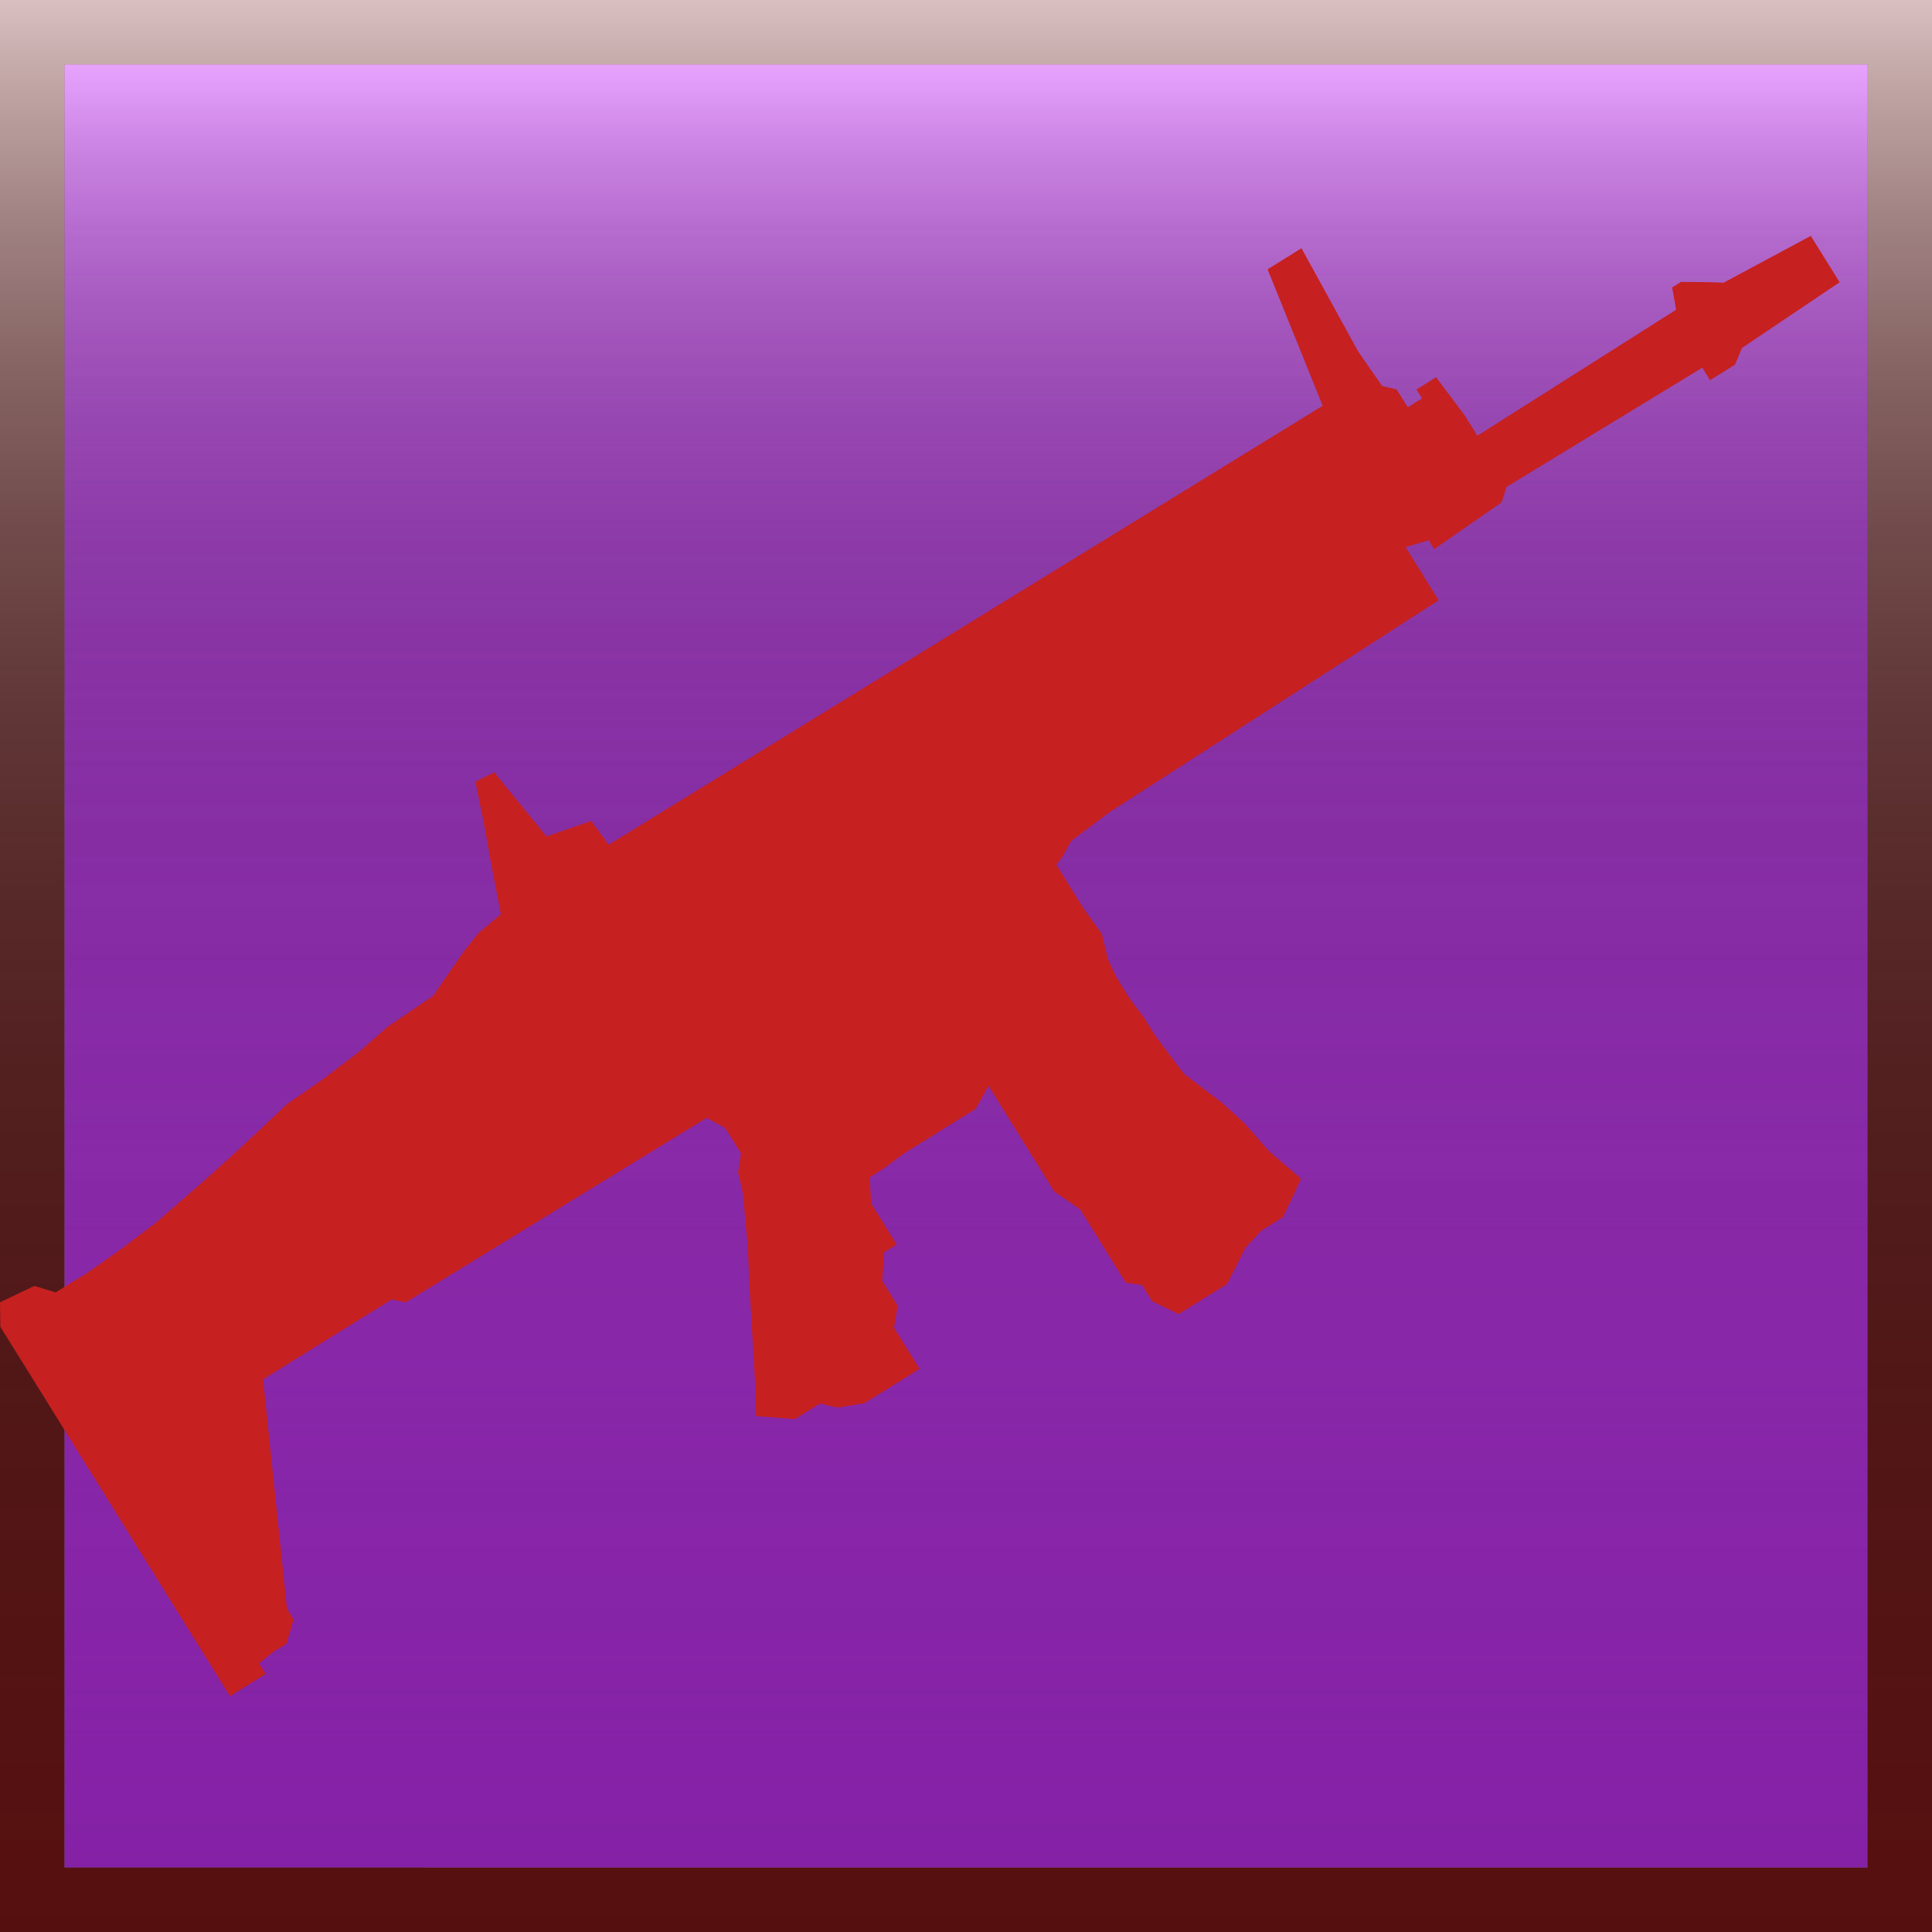 <?xml version="1.0" encoding="utf-8"?>
<!-- Generator: Adobe Illustrator 16.0.0, SVG Export Plug-In . SVG Version: 6.00 Build 0)  -->
<!DOCTYPE svg PUBLIC "-//W3C//DTD SVG 1.1//EN" "http://www.w3.org/Graphics/SVG/1.1/DTD/svg11.dtd">
<svg version="1.1" id="Layer_1" xmlns="http://www.w3.org/2000/svg" xmlns:xlink="http://www.w3.org/1999/xlink" x="0px" y="0px"
	 width="50px" height="50px" viewBox="0 0 50 50" enable-background="new 0 0 50 50" xml:space="preserve">
<rect x="0" y="0" width="50" height="50" fill="#808080" stroke="none"/>
<g id="Explosive">
	<g>
		<rect x="1.667" y="1.667" fill="#CC33FF" width="46.667" height="46.667"/>
		<g id="stroke_10_">
			<path fill="#660000" d="M48.333,1.667v46.667H1.666V1.667H48.333 M50,0h-1.137H3.404H0v1.136v45.453V50h3.404h45.459H50v-3.411
				V1.136V0L50,0z"/>
			
				<linearGradient id="SVGID_1_" gradientUnits="userSpaceOnUse" x1="898" y1="-1631.999" x2="898" y2="-1582" gradientTransform="matrix(1 0 0 -1 -873 -1582)">
				<stop  offset="0" style="stop-color:#333333;stop-opacity:0.3"/>
				<stop  offset="0.27" style="stop-color:#353535;stop-opacity:0.421"/>
				<stop  offset="0.417" style="stop-color:#3D3D3D;stop-opacity:0.487"/>
				<stop  offset="0.534" style="stop-color:#4B4B4B;stop-opacity:0.54"/>
				<stop  offset="0.635" style="stop-color:#5E5E5E;stop-opacity:0.586"/>
				<stop  offset="0.726" style="stop-color:#787878;stop-opacity:0.627"/>
				<stop  offset="0.81" style="stop-color:#979797;stop-opacity:0.665"/>
				<stop  offset="0.888" style="stop-color:#BBBBBB;stop-opacity:0.7"/>
				<stop  offset="0.961" style="stop-color:#E5E5E5;stop-opacity:0.732"/>
				<stop  offset="1" style="stop-color:#FFFFFF;stop-opacity:0.75"/>
			</linearGradient>
			<path fill="url(#SVGID_1_)" d="M48.333,1.667v46.667H1.666V1.667H48.333 M50,0h-1.137H3.404H0v1.136v45.453V50h3.404h45.459H50
				v-3.411V1.136V0L50,0z"/>
		</g>
	</g>
	
		<linearGradient id="SVGID_2_" gradientUnits="userSpaceOnUse" x1="898.001" y1="-1630.333" x2="898.001" y2="-1583.667" gradientTransform="matrix(1 0 0 -1 -873 -1582)">
		<stop  offset="0" style="stop-color:#000000;stop-opacity:0.35"/>
		<stop  offset="0.098" style="stop-color:#060606;stop-opacity:0.316"/>
		<stop  offset="0.222" style="stop-color:#151515;stop-opacity:0.272"/>
		<stop  offset="0.36" style="stop-color:#2F2F2F;stop-opacity:0.224"/>
		<stop  offset="0.509" style="stop-color:#545454;stop-opacity:0.172"/>
		<stop  offset="0.666" style="stop-color:#838383;stop-opacity:0.117"/>
		<stop  offset="0.83" style="stop-color:#BCBCBC;stop-opacity:0.059"/>
		<stop  offset="0.998" style="stop-color:#FEFEFE;stop-opacity:8.182824e-04"/>
		<stop  offset="1" style="stop-color:#FFFFFF;stop-opacity:0"/>
	</linearGradient>
	<rect x="1.667" y="1.667" fill="url(#SVGID_2_)" width="46.667" height="46.667"/>
	
		<linearGradient id="SVGID_3_" gradientUnits="userSpaceOnUse" x1="898.001" y1="-1630.333" x2="898.001" y2="-1583.666" gradientTransform="matrix(1 0 0 -1 -873 -1582)">
		<stop  offset="0" style="stop-color:#000000;stop-opacity:0"/>
		<stop  offset="0.373" style="stop-color:#020202;stop-opacity:0.205"/>
		<stop  offset="0.507" style="stop-color:#090909;stop-opacity:0.279"/>
		<stop  offset="0.603" style="stop-color:#141414;stop-opacity:0.331"/>
		<stop  offset="0.68" style="stop-color:#252525;stop-opacity:0.374"/>
		<stop  offset="0.746" style="stop-color:#3B3B3B;stop-opacity:0.41"/>
		<stop  offset="0.805" style="stop-color:#575757;stop-opacity:0.443"/>
		<stop  offset="0.858" style="stop-color:#777777;stop-opacity:0.472"/>
		<stop  offset="0.907" style="stop-color:#9D9D9D;stop-opacity:0.499"/>
		<stop  offset="0.952" style="stop-color:#C8C8C8;stop-opacity:0.524"/>
		<stop  offset="0.993" style="stop-color:#F6F6F6;stop-opacity:0.546"/>
		<stop  offset="1" style="stop-color:#FFFFFF;stop-opacity:0.55"/>
	</linearGradient>
	<rect x="1.667" y="1.666" fill="url(#SVGID_3_)" width="46.667" height="46.668"/>
</g>
<polygon fill="#C62020" points="0.009,34.338 0.555,35.215 1.014,35.953 1.272,36.369 1.675,37.018 2.189,37.846 2.622,38.539 
	3.138,39.371 3.828,40.479 4.545,41.633 5.55,43.25 5.779,43.619 5.952,43.896 6.875,43.322 6.703,43.045 7.09,42.74 7.413,42.539 
	7.599,41.912 7.427,41.635 6.808,35.697 10.133,33.631 10.5,33.705 18.286,28.93 18.771,29.193 19.177,29.848 19.102,30.344 
	19.221,30.846 19.289,31.57 19.356,32.297 19.389,33.174 19.555,36.016 19.565,36.648 20.573,36.727 21.22,36.324 21.669,36.43 
	22.367,36.316 22.967,35.943 23.336,35.713 23.798,35.426 23.454,34.871 23.138,34.363 23.231,33.793 22.83,33.146 22.883,32.41 
	23.206,32.209 22.862,31.654 22.546,31.146 22.507,30.467 22.876,30.236 23.402,29.846 23.956,29.502 24.51,29.156 25.249,28.697 
	25.584,28.105 25.9,28.613 26.303,29.26 26.676,29.859 26.991,30.367 27.278,30.83 27.957,31.303 28.389,31.996 28.646,32.412 
	28.848,32.734 29.135,33.197 29.555,33.256 29.813,33.672 30.504,34.01 31.15,33.607 31.758,33.23 32.226,32.299 32.647,31.846 
	33.201,31.5 33.509,30.861 33.671,30.504 32.848,29.799 32.193,29.055 31.606,28.523 31.002,28.066 30.635,27.783 30.271,27.303 
	29.881,26.777 29.594,26.316 29.262,25.883 28.889,25.283 28.676,24.838 28.516,24.169 28.054,23.529 27.587,22.779 27.336,22.375 
	27.48,22.195 27.723,21.761 28.072,21.5 28.729,21.01 37.232,15.535 36.378,14.16 36.973,13.983 37.115,14.213 38.859,13.001 
	38.992,12.599 44.055,9.516 44.256,9.839 44.902,9.437 45.082,9.005 47.609,7.305 46.863,6.105 44.607,7.316 44.215,7.303 
	43.506,7.295 43.275,7.439 43.378,8.016 38.234,11.277 37.919,10.769 37.166,9.764 36.658,10.081 36.803,10.311 36.433,10.541 
	36.146,10.079 35.771,9.992 35.15,9.097 33.682,6.425 32.805,6.97 34.231,10.501 15.75,21.863 15.302,21.246 14.143,21.646 
	12.792,19.989 12.302,20.23 12.524,21.308 12.677,22.172 12.962,23.661 12.373,24.155 11.98,24.655 11.205,25.777 10.033,26.57 
	9.288,27.225 8.33,27.949 7.435,28.568 6.222,29.707 5.321,30.523 4.033,31.645 3.074,32.369 2.272,32.932 1.902,33.16 
	1.441,33.447 0.888,33.279 0,33.703 "/>
</svg>
